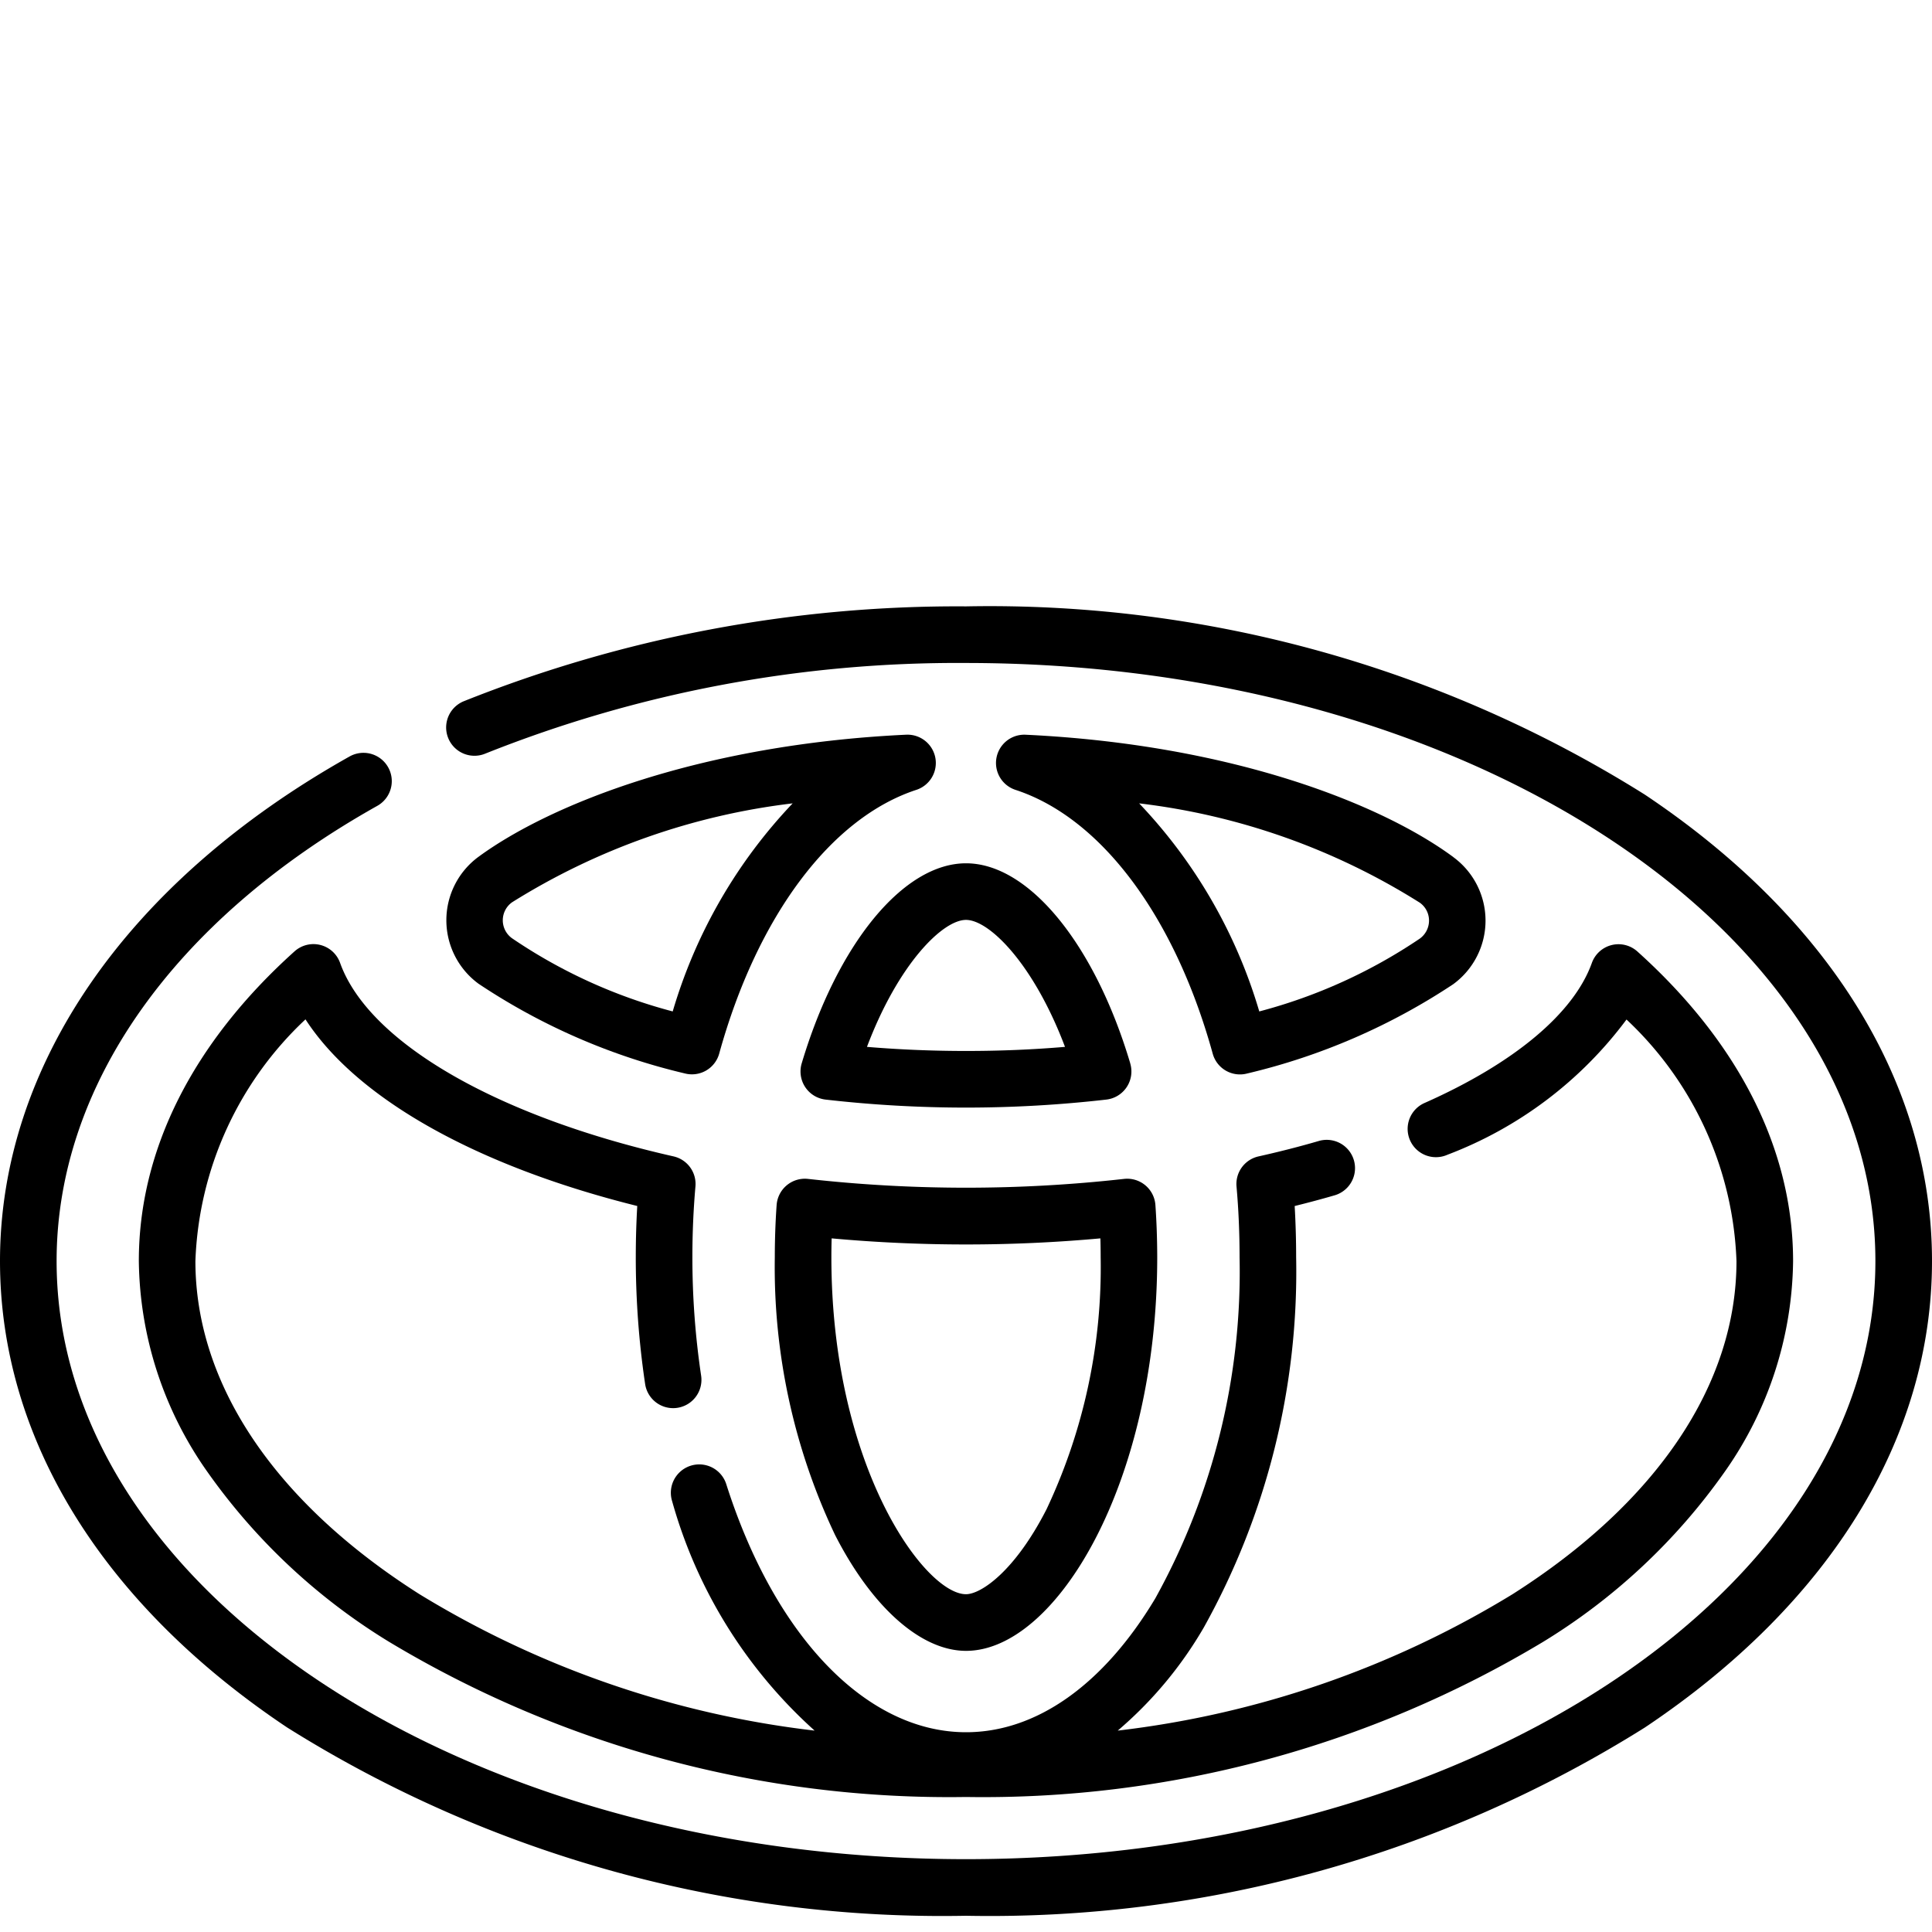 <svg xmlns="http://www.w3.org/2000/svg" width="50" height="50" viewBox="0 0 50 50">
  <g id="Group_6312" data-name="Group 6312" transform="translate(5112 5670)">
    <rect id="Rectangle_522" data-name="Rectangle 522" width="50" height="50" transform="translate(-5112 -5670)" fill="#fff"/>
    <g id="_004-toyota" data-name="004-toyota" transform="translate(-5112 -5736.807)">
      <g id="Group_5724" data-name="Group 5724" transform="translate(0 82.5)">
        <g id="Group_5723" data-name="Group 5723">
          <path id="Path_6956" data-name="Path 6956" d="M42.567,87.371A31.9,31.9,0,0,0,25,82.5a34.433,34.433,0,0,0-13,2.456.732.732,0,0,0,.558,1.355A32.955,32.955,0,0,1,25,83.965c12.977,0,23.535,6.944,23.535,15.479S37.977,114.922,25,114.922,1.465,107.978,1.465,99.443c0-4.529,3.024-8.823,8.3-11.781a.732.732,0,1,0-.717-1.278C3.3,89.61,0,94.369,0,99.443c0,4.583,2.64,8.87,7.433,12.072A31.9,31.9,0,0,0,25,116.387a31.9,31.9,0,0,0,17.567-4.871C47.36,108.313,50,104.026,50,99.443S47.36,90.574,42.567,87.371Z" transform="translate(0 -82.5)"/>
        </g>
      </g>
      <g id="Group_5726" data-name="Group 5726" transform="translate(25.781 85.821)">
        <g id="Group_5725" data-name="Group 5725">
          <path id="Path_6957" data-name="Path 6957" d="M275.834,119.68c-1.845-1.365-5.721-2.915-11.068-3.169a.732.732,0,0,0-.263,1.428c2.213.725,4.12,3.276,5.1,6.826a.731.731,0,0,0,.891.513,16.493,16.493,0,0,0,5.332-2.31,2.037,2.037,0,0,0,.006-3.288Zm-.873,2.108a13.6,13.6,0,0,1-4.153,1.884,13.223,13.223,0,0,0-3.109-5.385,17.492,17.492,0,0,1,7.264,2.571.566.566,0,0,1,.238.464A.576.576,0,0,1,274.961,121.788Z" transform="translate(-263.999 -116.51)"/>
        </g>
      </g>
      <g id="Group_5728" data-name="Group 5728" transform="translate(11.551 85.821)">
        <g id="Group_5727" data-name="Group 5727">
          <path id="Path_6958" data-name="Path 6958" d="M130.939,117.11a.734.734,0,0,0-.755-.6c-5.333.253-9.211,1.8-11.063,3.156a2.037,2.037,0,0,0-.006,3.288,16.386,16.386,0,0,0,5.339,2.322.732.732,0,0,0,.891-.513c.982-3.55,2.889-6.1,5.1-6.825A.732.732,0,0,0,130.939,117.11Zm-6.8,6.561a13.5,13.5,0,0,1-4.156-1.893.572.572,0,0,1,0-.93,17.6,17.6,0,0,1,7.263-2.561A13.221,13.221,0,0,0,124.142,123.671Z" transform="translate(-118.283 -116.51)"/>
        </g>
      </g>
      <g id="Group_5730" data-name="Group 5730" transform="translate(3.595 91.243)">
        <g id="Group_5729" data-name="Group 5729">
          <path id="Path_6959" data-name="Path 6959" d="M75.59,172.218a.732.732,0,0,0-1.179.3c-.467,1.3-2.005,2.591-4.331,3.622a.732.732,0,0,0,.594,1.339,10.347,10.347,0,0,0,4.635-3.5,9.01,9.01,0,0,1,2.846,6.253c0,3.184-2.058,6.245-5.794,8.619a25.183,25.183,0,0,1-10.219,3.531,10.286,10.286,0,0,0,2.225-2.665,18.919,18.919,0,0,0,2.392-9.59c0-.444-.013-.886-.038-1.321.351-.087.7-.18,1.033-.277a.732.732,0,1,0-.407-1.407c-.5.146-1.029.281-1.563.4a.732.732,0,0,0-.568.779c.053.593.079,1.207.079,1.825a17.444,17.444,0,0,1-2.183,8.837c-1.338,2.232-3.076,3.461-4.895,3.461-2.568,0-4.946-2.46-6.206-6.419a.732.732,0,0,0-1.4.444,12.5,12.5,0,0,0,3.686,5.933,25.186,25.186,0,0,1-10.23-3.533c-3.737-2.374-5.795-5.435-5.795-8.619a9.009,9.009,0,0,1,2.849-6.255c1.322,2.043,4.409,3.791,8.586,4.83-.025.435-.038.877-.038,1.321a22.206,22.206,0,0,0,.242,3.287.732.732,0,1,0,1.449-.218,20.73,20.73,0,0,1-.226-3.07c0-.618.027-1.232.079-1.825a.732.732,0,0,0-.568-.779c-4.588-1.038-7.894-2.957-8.628-5.006a.732.732,0,0,0-1.179-.3c-2.636,2.369-4.03,5.14-4.03,8.013a9.638,9.638,0,0,0,1.781,5.467,15.849,15.849,0,0,0,4.693,4.388A28.135,28.135,0,0,0,58.215,194.1a28.132,28.132,0,0,0,14.931-4.012,15.846,15.846,0,0,0,4.693-4.388,9.639,9.639,0,0,0,1.781-5.467C79.62,177.358,78.226,174.588,75.59,172.218Z" transform="translate(-36.81 -172.03)"/>
        </g>
      </g>
      <g id="Group_5732" data-name="Group 5732" transform="translate(20.718 89.149)">
        <g id="Group_5731" data-name="Group 5731">
          <path id="Path_6960" data-name="Path 6960" d="M220.682,155.768c-.923-3.1-2.632-5.178-4.251-5.178s-3.328,2.081-4.252,5.178a.732.732,0,0,0,.616.937,31.979,31.979,0,0,0,7.269,0,.732.732,0,0,0,.617-.937Zm-4.251-.321c-.868,0-1.727-.036-2.563-.106.812-2.15,1.96-3.286,2.563-3.286s1.75,1.137,2.562,3.286C218.158,155.412,217.3,155.447,216.432,155.447Z" transform="translate(-212.149 -150.59)"/>
        </g>
      </g>
      <g id="Group_5734" data-name="Group 5734" transform="translate(20.051 97.313)">
        <g id="Group_5733" data-name="Group 5733">
          <path id="Path_6961" data-name="Path 6961" d="M215.169,234.871a.732.732,0,0,0-.813-.677,36.826,36.826,0,0,1-8.177,0,.733.733,0,0,0-.813.677c-.031.443-.047.9-.047,1.344a16.141,16.141,0,0,0,1.559,7.193c.958,1.876,2.225,3,3.39,3,2.336,0,4.948-4.357,4.948-10.188C215.215,235.767,215.2,235.314,215.169,234.871Zm-2.817,7.871c-.823,1.612-1.7,2.2-2.085,2.2-1.064,0-3.484-3.3-3.484-8.724q0-.242.007-.485a38.445,38.445,0,0,0,6.955,0q.007.243.007.485A14.661,14.661,0,0,1,212.352,242.742Z" transform="translate(-205.318 -234.19)"/>
        </g>
      </g>
    </g>
  </g>
</svg>
